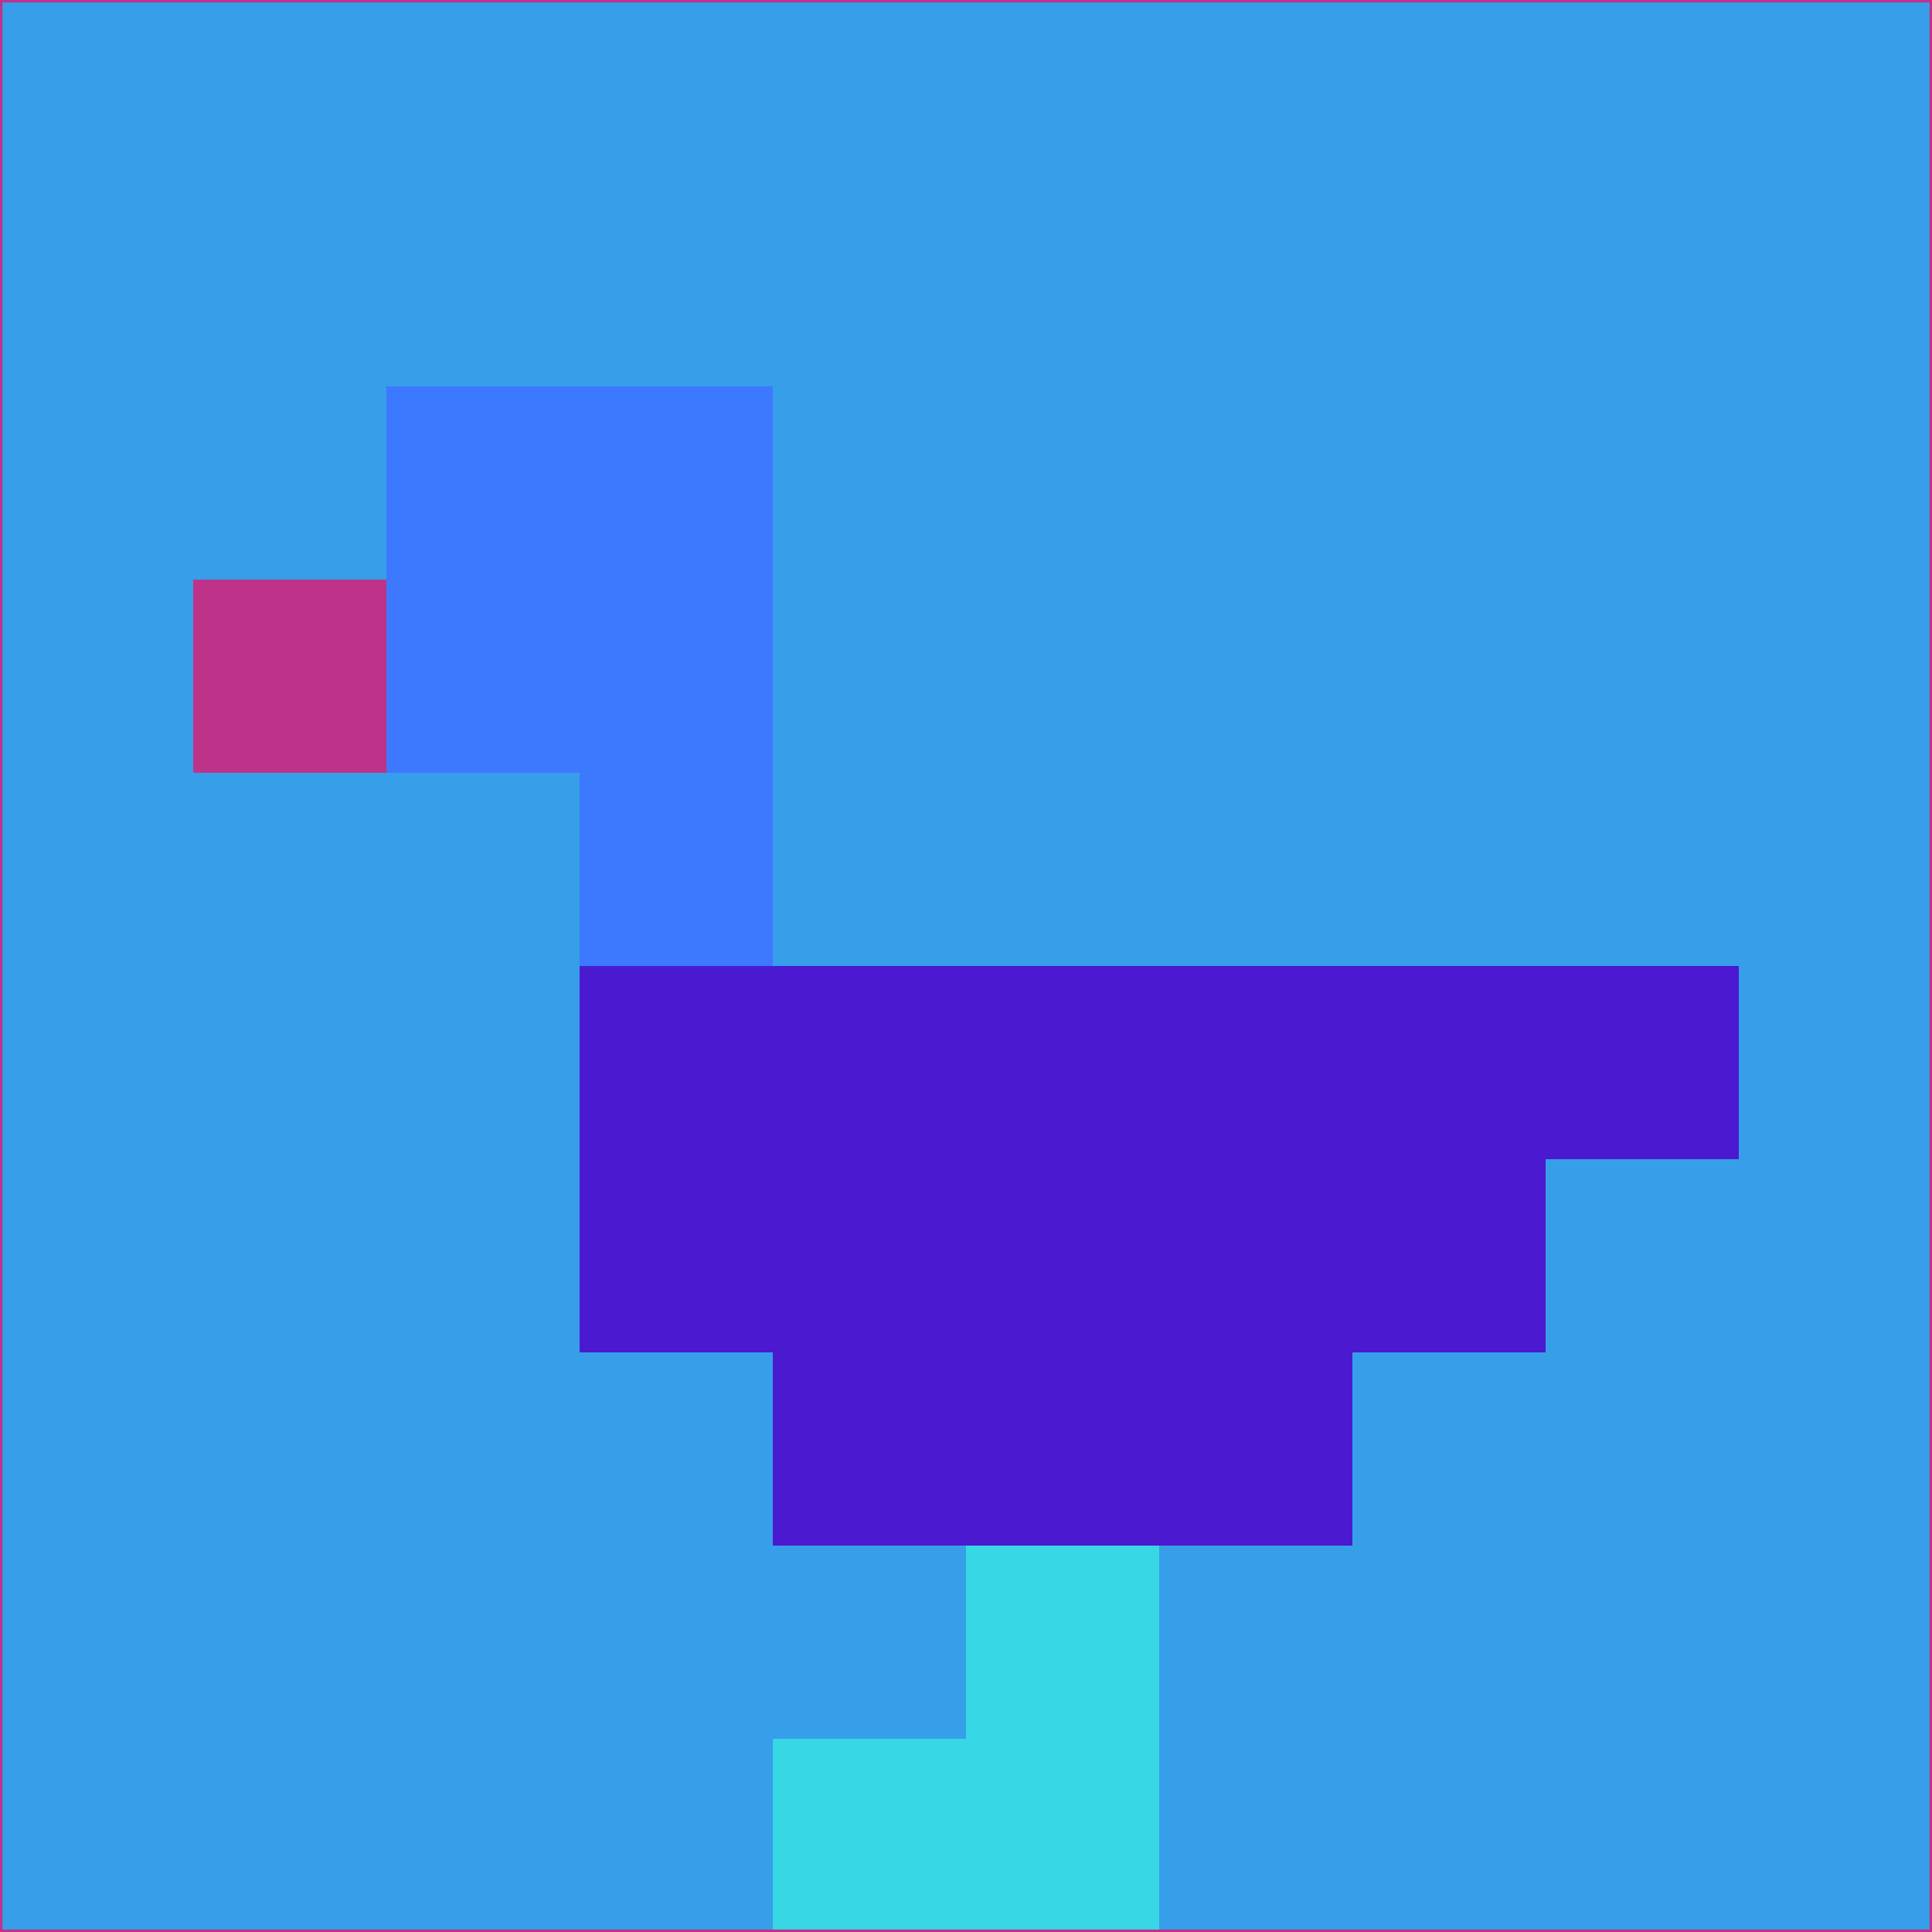 <svg xmlns="http://www.w3.org/2000/svg" version="1.1" width="785" height="785">
  <title>'goose-pfp-694263' by Dmitri Cherniak (Cyberpunk Edition)</title>
  <desc>
    seed=341645
    backgroundColor=#379eea
    padding=20
    innerPadding=0
    timeout=500
    dimension=1
    border=false
    Save=function(){return n.handleSave()}
    frame=12

    Rendered at 2024-09-15T22:37:00.528Z
    Generated in 1ms
    Modified for Cyberpunk theme with new color scheme
  </desc>
  <defs/>
  <rect width="100%" height="100%" fill="#379eea"/>
  <g>
    <g id="0-0">
      <rect x="0" y="0" height="785" width="785" fill="#379eea"/>
      <g>
        <!-- Neon blue -->
        <rect id="0-0-2-2-2-2" x="157" y="157" width="157" height="157" fill="#3d79ff"/>
        <rect id="0-0-3-2-1-4" x="235.5" y="157" width="78.5" height="314" fill="#3d79ff"/>
        <!-- Electric purple -->
        <rect id="0-0-4-5-5-1" x="314" y="392.5" width="392.5" height="78.5" fill="#4b19d0"/>
        <rect id="0-0-3-5-5-2" x="235.5" y="392.5" width="392.5" height="157" fill="#4b19d0"/>
        <rect id="0-0-4-5-3-3" x="314" y="392.5" width="235.5" height="235.5" fill="#4b19d0"/>
        <!-- Neon pink -->
        <rect id="0-0-1-3-1-1" x="78.5" y="235.5" width="78.5" height="78.5" fill="#bf328a"/>
        <!-- Cyber yellow -->
        <rect id="0-0-5-8-1-2" x="392.5" y="628" width="78.5" height="157" fill="#38d7e5"/>
        <rect id="0-0-4-9-2-1" x="314" y="706.5" width="157" height="78.5" fill="#38d7e5"/>
      </g>
      <rect x="0" y="0" stroke="#bf328a" stroke-width="2" height="785" width="785" fill="none"/>
    </g>
  </g>
  <script xmlns=""/>
</svg>